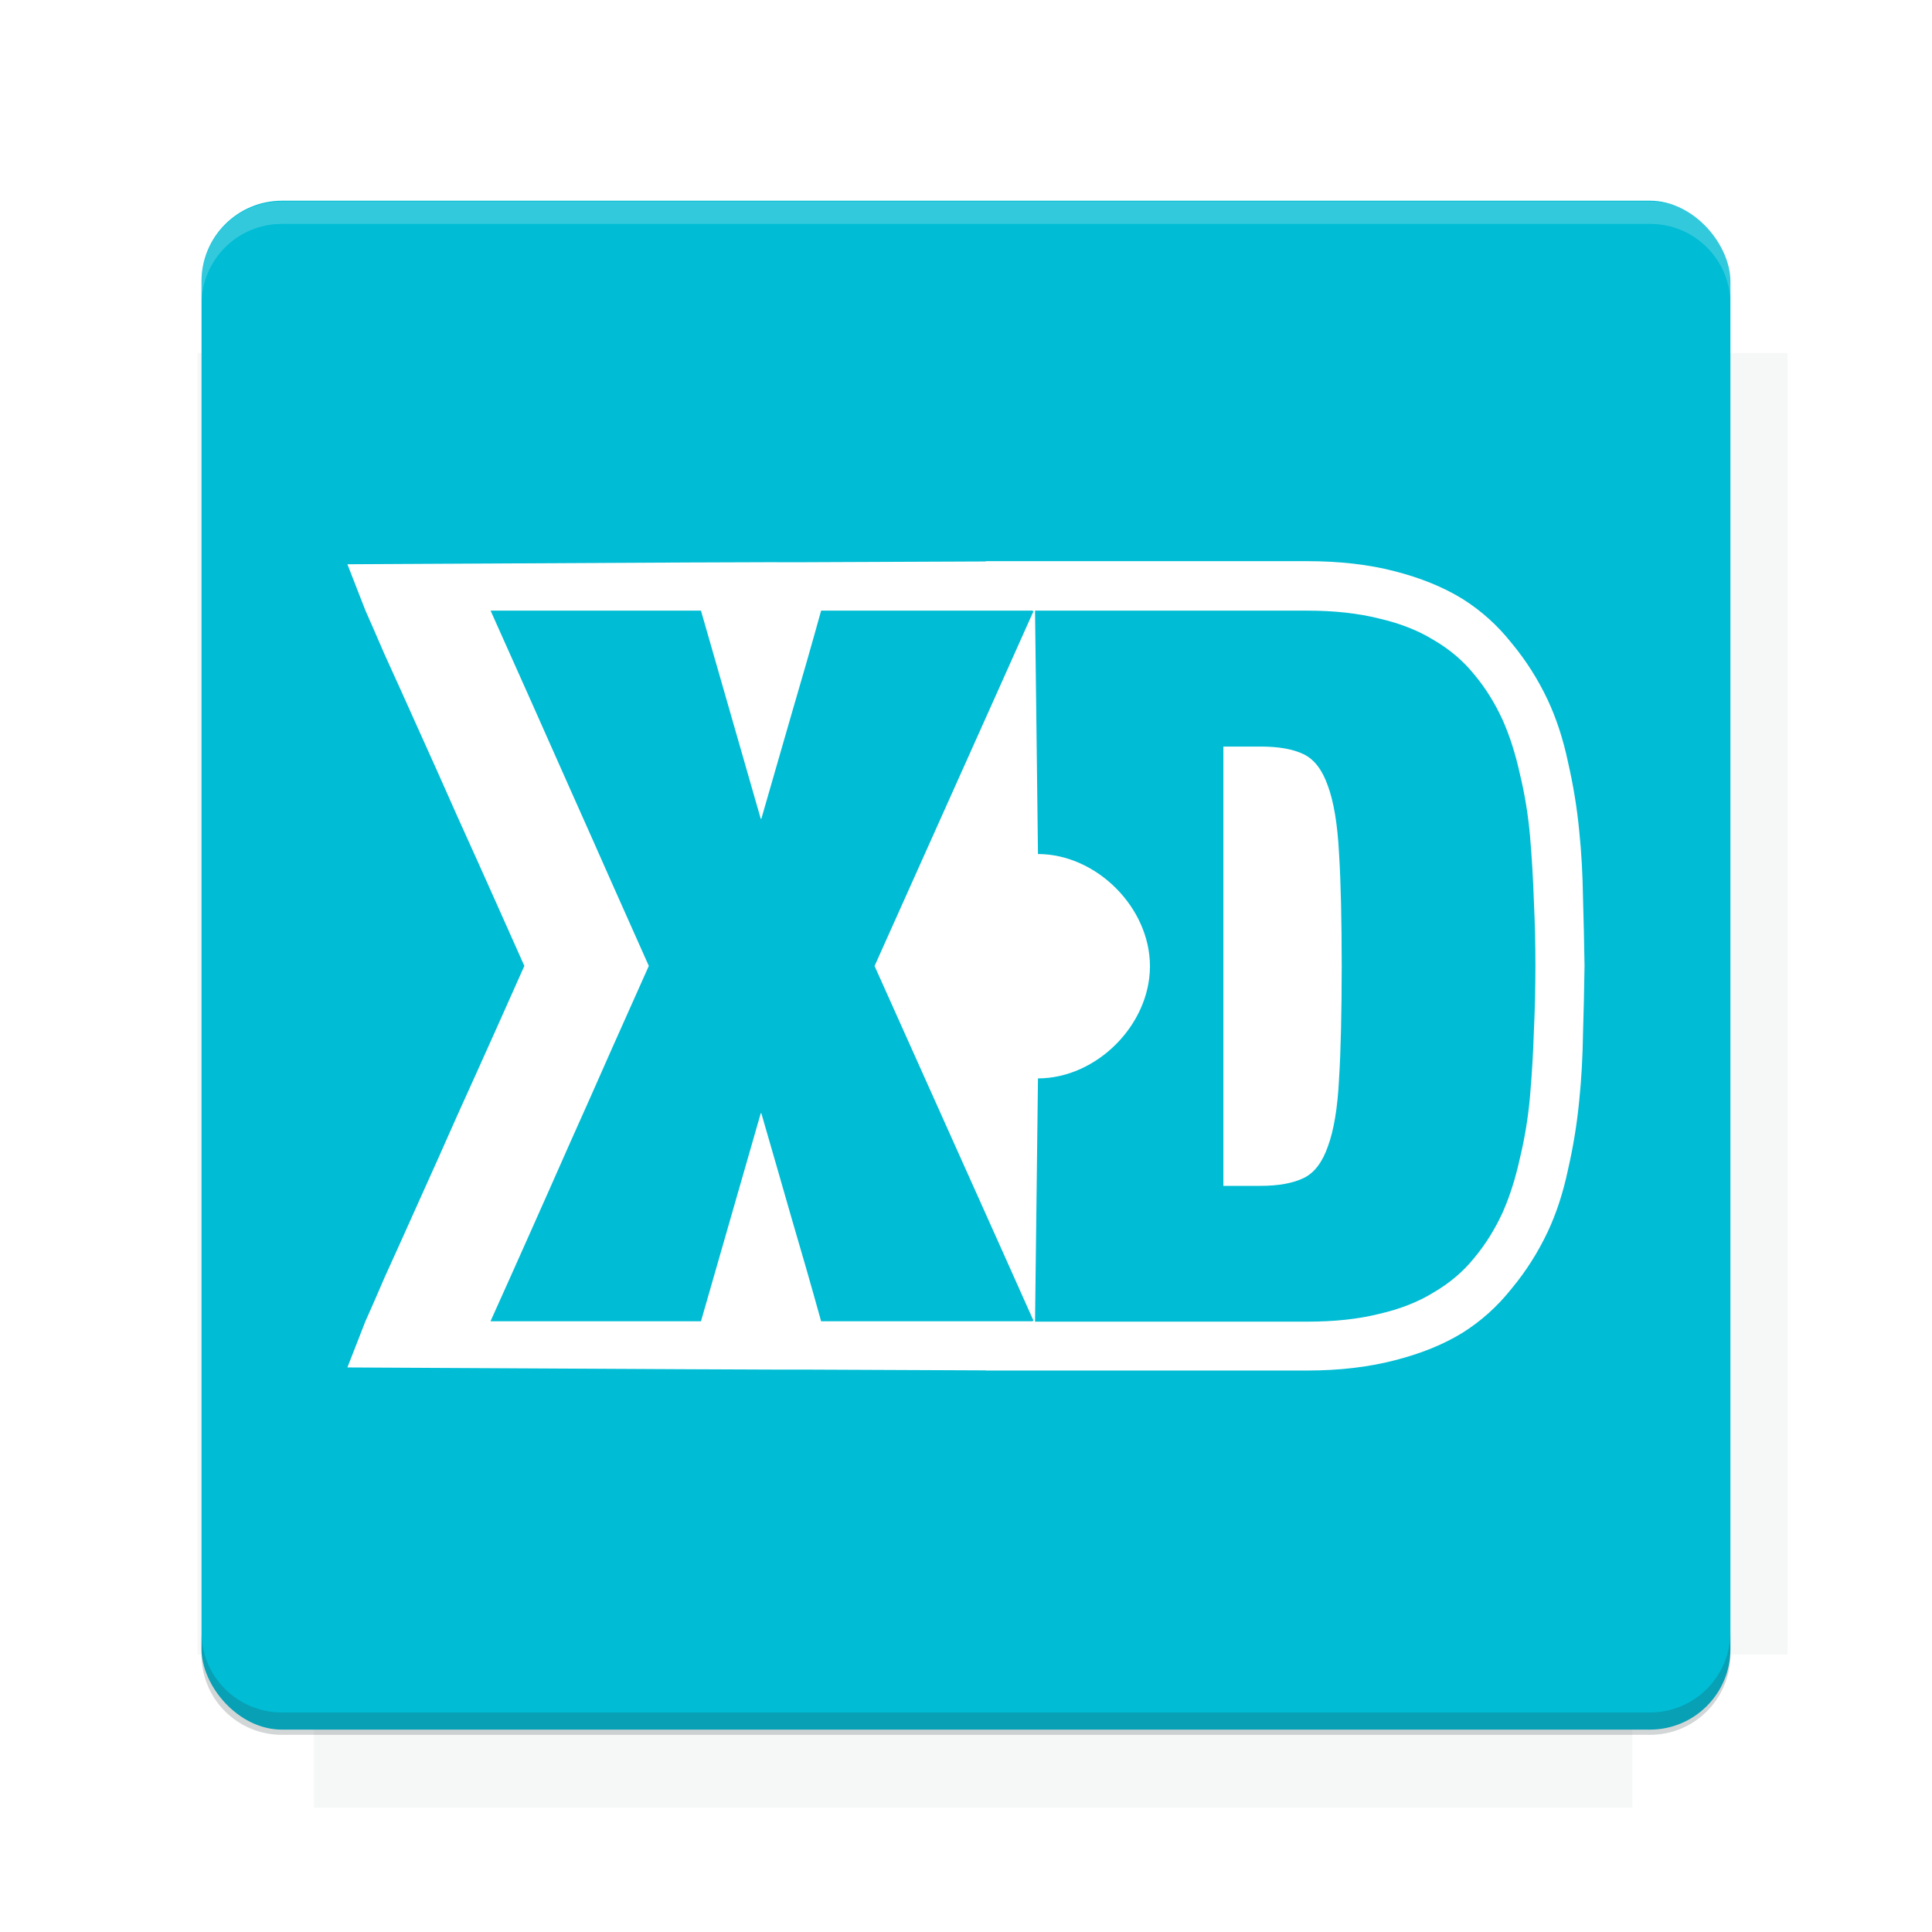 <?xml version="1.0" encoding="UTF-8"?>
<svg version="1.1" viewBox="0 0 26.95 26.95" xmlns="http://www.w3.org/2000/svg">
    <defs>
        <filter id="filter6206-7" color-interpolation-filters="sRGB">
            <feGaussianBlur stdDeviation="0.658"/>
        </filter>
    </defs>
    <g transform="translate(0 -1025.4)">
        <path transform="matrix(1.011 0 0 .998 -.088 2.579)" d="m4.418 1028.2v1.605h-1.605v18.192h1.605v2.14h18.192v-2.14h2.14v-18.192h-2.14v-1.605h-18.192z" fill="#263238" filter="url(#filter6206-7)" opacity=".2"/>
        <rect x="2.811" y="1028.2" width="21.327" height="21.327" rx="1.123" ry="1.123" fill="#00bcd4"/>
        <g transform="translate(-20.925 990.46)">
            <path d="m0 0h48v48h-48z" fill="none"/>
            <g transform="matrix(.336 0 0 .336 1.434 68.477)">
                <path d="m0 0h48v48h-48z" fill="none"/>
            </g>
            <g transform="matrix(.372 0 0 .372 36.377 59.287)">
                <path d="m0 0h48v48h-48z" fill="none"/>
                <g transform="matrix(2.689 0 0 2.689 -77.724 -45.422)">
                    <path d="m0 0h48v48h-48z" fill="none"/>
                </g>
            </g>
        </g>
        <path transform="translate(0 1025.4)" d="m3.934 2.811c-0.622 0-1.123 0.501-1.123 1.123v0.312c0-0.622 0.501-1.123 1.123-1.123h19.082c0.622 0 1.123 0.501 1.123 1.123v-0.312c0-0.622-0.501-1.123-1.123-1.123h-19.082z" fill="#fff" opacity=".2"/>
        <rect x="120" y="512.36" width="40" height="40" fill="none"/>
        <rect x="120" y="592.36" width="40" height="40" fill="none"/>
        <rect x="120" y="632.36" width="40" height="40" fill="none"/>
        <rect x="120" y="552.36" width="40" height="40" fill="none"/>
        <rect x="120" y="672.36" width="40" height="40" fill="none"/>
        <rect x="200" y="512.36" width="40" height="40" fill="none"/>
        <rect x="200" y="592.36" width="40" height="40" fill="none"/>
        <rect x="200" y="632.36" width="40" height="40" fill="none"/>
        <rect x="200" y="552.36" width="40" height="40" fill="none"/>
        <rect x="200" y="672.36" width="40" height="40" fill="none"/>
        <rect x="280" y="512.36" width="40" height="40" fill="none"/>
        <rect x="280" y="592.36" width="40" height="40" fill="none"/>
        <rect x="280" y="632.36" width="40" height="40" fill="none"/>
        <rect x="280" y="552.36" width="40" height="40" fill="none"/>
        <rect x="280" y="672.36" width="40" height="40" fill="none"/>
        <rect x="160" y="512.36" width="40" height="40" fill="none"/>
        <rect x="160" y="592.36" width="40" height="40" fill="none"/>
        <rect x="160" y="632.36" width="40" height="40" fill="none"/>
        <rect x="160" y="552.36" width="40" height="40" fill="none"/>
        <rect x="160" y="672.36" width="40" height="40" fill="none"/>
        <rect x="240" y="512.36" width="40" height="40" fill="none"/>
        <rect x="240" y="592.36" width="40" height="40" fill="none"/>
        <rect x="240" y="632.36" width="40" height="40" fill="none"/>
        <rect x="240" y="552.36" width="40" height="40" fill="none"/>
        <rect x="240" y="672.36" width="40" height="40" fill="none"/>
        <rect x="120" y="712.36" width="40" height="40" fill="none"/>
        <rect x="200" y="712.36" width="40" height="40" fill="none"/>
        <rect x="280" y="712.36" width="40" height="40" fill="none"/>
        <rect x="160" y="712.36" width="40" height="40" fill="none"/>
        <rect x="240" y="712.36" width="40" height="40" fill="none"/>
        <rect x="320" y="552.36" width="40" height="40" fill="none"/>
        <rect x="320" y="592.36" width="40" height="40" fill="none"/>
        <rect x="320" y="672.36" width="40" height="40" fill="none"/>
        <rect x="320" y="512.36" width="40" height="40" fill="none"/>
        <rect x="320" y="632.36" width="40" height="40" fill="none"/>
        <rect x="320" y="712.36" width="40" height="40" fill="none"/>
        <rect x="150" y="542.36" width="180" height="180" fill="none"/>
        <g transform="matrix(.373 0 0 .373 4.438 1028.8)">
            <path d="m0 0h48v48h-48z" fill="none"/>
        </g>
        <g transform="matrix(.365 0 0 .365 4.815 1028.8)">
            <path d="m0 0h48v48h-48z" fill="none"/>
        </g>
        <g transform="matrix(.416 0 0 .416 79.055 989.88)">
            <g transform="matrix(.062 0 0 .062 -26.473 173.71)">
                <g transform="matrix(38.618 0 0 38.618 13804 -12696)">
                    <g transform="matrix(.714 0 0 .714 -375.49 176.57)">
                        <path transform="matrix(1.4 0 0 1.4 525.63 -247.17)" d="m490.56 95.75c-121.72 0.185-342.34 0.091-468.16 0.094-1.555 6.974-2.406 14.232-2.406 21.688v76.344c139.06 0.494 331.32 0.255 472.97 0.25v-76.594c0-7.487-0.839-14.78-2.406-21.781zm-307.19 197.94c-52.495-3e-3 -106.38 0.12-163.38 0.375v92.844c191.76-0.263 282.43-0.093 472.97-0.219v-92.25c-109.29-0.355-208.43-0.744-309.59-0.75z" opacity="0"/>
                    </g>
                </g>
            </g>
        </g>
        <path d="m23.015 1049.6c0.622 0 1.123-0.501 1.123-1.123v-0.312c0 0.622-0.501 1.123-1.123 1.123h-19.082c-0.622 0-1.123-0.501-1.123-1.123v0.312c0 0.622 0.501 1.123 1.123 1.123h19.082z" fill="#263238" opacity=".2"/>
    </g>
    <g transform="translate(2.806 -1.684)">
        <path transform="translate(-2.806 1.684)" d="m13.75 7.83 0.002 0.002c-6.103 0.029 1.12-0.015-8.906 0.039l0.252 0.646c0.051 0.113 0.141 0.321 0.27 0.619 0.134 0.293 0.288 0.634 0.463 1.025 0.175 0.386 0.358 0.796 0.549 1.228 0.196 0.432 0.379 0.84 0.549 1.221 0.148 0.333 0.272 0.609 0.385 0.863v0.002c-0.113 0.254-0.236 0.531-0.385 0.863-0.17 0.381-0.353 0.786-0.549 1.219-0.191 0.432-0.374 0.842-0.549 1.228-0.175 0.391-0.329 0.734-0.463 1.027-0.129 0.299-0.218 0.504-0.27 0.617l-0.252 0.646c10.026 0.054 2.803 0.012 8.906 0.041l-0.002 0.002h4.486c0.448 0 0.852-0.048 1.213-0.141 0.366-0.093 0.683-0.22 0.951-0.385 0.263-0.165 0.49-0.37 0.686-0.617 0.201-0.242 0.368-0.506 0.502-0.789 0.124-0.263 0.218-0.554 0.285-0.873 0.072-0.314 0.125-0.635 0.156-0.959 0.031-0.299 0.048-0.612 0.053-0.941 0.01-0.304 0.016-0.617 0.021-0.939v-0.002c-0.005-0.322-0.012-0.637-0.021-0.941-0.005-0.33-0.022-0.643-0.053-0.941-0.031-0.324-0.084-0.643-0.156-0.957-0.067-0.319-0.162-0.61-0.285-0.873-0.134-0.283-0.301-0.547-0.502-0.789-0.196-0.247-0.423-0.452-0.686-0.617-0.268-0.165-0.586-0.294-0.951-0.387-0.36-0.093-0.765-0.139-1.213-0.139h-4.486zm-6.908 0.688h2.936l0.834 2.904h0.008c0.139-0.479 0.277-0.959 0.416-1.443 0.144-0.489 0.284-0.977 0.418-1.461h2.949l0.012 0.012 0.002 0.002-0.01 0.021 0.006-0.02-0.438 0.98-1.775 3.961v0.002l1.775 3.959 0.438 0.98-0.006-0.018 0.01 0.02-0.002 0.002-0.012 0.012h-2.949c-0.134-0.484-0.274-0.97-0.418-1.459-0.139-0.484-0.277-0.965-0.416-1.443h-0.008l-0.834 2.902h-2.936c0.16-0.355 0.335-0.745 0.525-1.172 0.191-0.427 0.384-0.864 0.58-1.307 0.196-0.438 0.39-0.872 0.58-1.305 0.19-0.427 0.364-0.817 0.523-1.172v-0.002c-0.159-0.355-0.333-0.747-0.523-1.174-0.191-0.432-0.384-0.867-0.58-1.305-0.196-0.443-0.39-0.877-0.58-1.305-0.191-0.427-0.366-0.819-0.525-1.174zm7.596 0h3.799c0.376 0 0.708 0.037 0.996 0.109 0.293 0.067 0.549 0.167 0.766 0.301 0.221 0.129 0.41 0.288 0.564 0.479 0.16 0.191 0.292 0.404 0.4 0.641 0.098 0.221 0.178 0.473 0.24 0.756 0.067 0.278 0.113 0.561 0.139 0.85 0.026 0.299 0.044 0.609 0.055 0.928 0.014 0.293 0.021 0.592 0.021 0.895v0.002c-8.93e-4 0.302-0.007 0.599-0.021 0.893-0.01 0.319-0.029 0.629-0.055 0.928-0.026 0.288-0.072 0.572-0.139 0.85-0.062 0.283-0.142 0.536-0.24 0.758-0.108 0.237-0.241 0.45-0.4 0.641-0.154 0.191-0.343 0.35-0.564 0.479-0.216 0.134-0.472 0.234-0.766 0.301-0.288 0.072-0.62 0.107-0.996 0.107h-3.799l0.041-3.393c0.818-0.001 1.562-0.746 1.562-1.565-1e-6 -0.818-0.744-1.563-1.562-1.565l-0.041-3.393zm2.627 1.893v6.131h0.518c0.252 0 0.452-0.037 0.602-0.109 0.149-0.072 0.261-0.22 0.338-0.441 0.082-0.221 0.136-0.535 0.156-0.947 0.025-0.396 0.036-0.928 0.037-1.566v-0.002c-9.05e-4 -0.639-0.012-1.17-0.037-1.566-0.021-0.412-0.074-0.728-0.156-0.949-0.077-0.221-0.189-0.369-0.338-0.441-0.149-0.072-0.349-0.107-0.602-0.107h-0.518z" fill="#fff"/>
    </g>
    <g display="none" fill="none">
        <rect transform="rotate(90)" x="7.334" y="-19.616" width="12.282" height="12.282" display="inline" stroke="#000" stroke-width=".066"/>
        <rect x="6.773" y="8.112" width="13.405" height="10.726" stroke="#5261ff" stroke-linecap="round" stroke-linejoin="round" stroke-width=".065"/>
        <rect transform="rotate(90)" x="6.773" y="-18.838" width="13.405" height="10.726" display="inline" stroke="#0f0" stroke-linecap="round" stroke-linejoin="round" stroke-width=".065"/>
    </g>
</svg>
